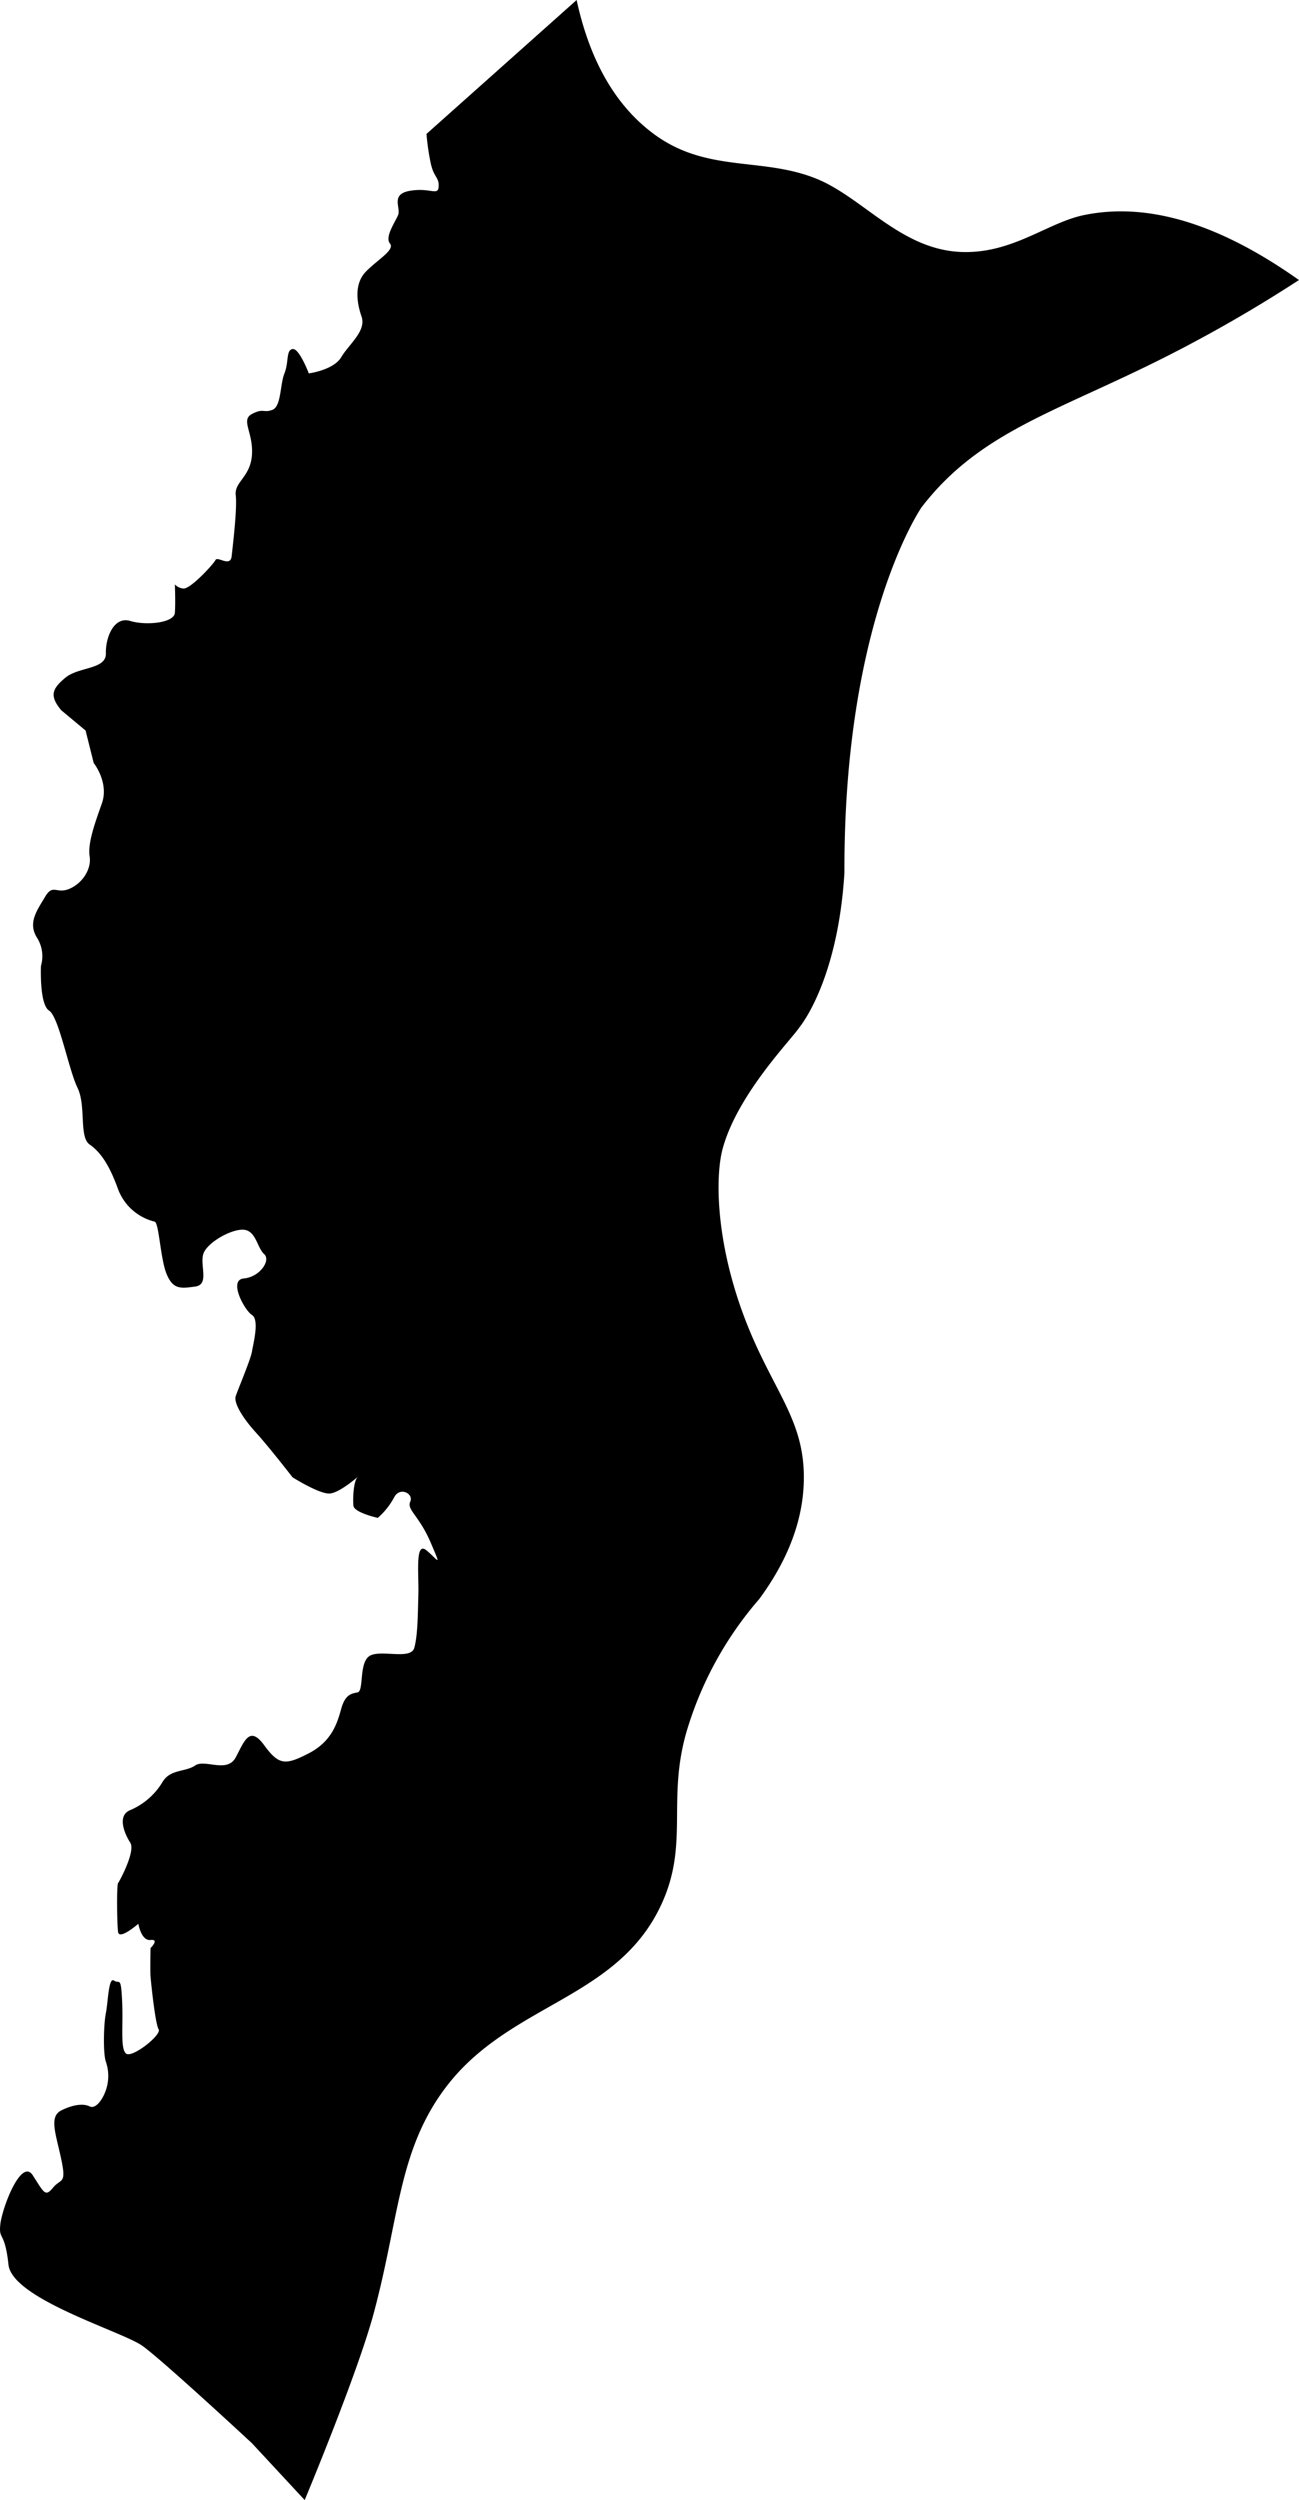 <svg viewBox="0 0 320.09 616" xmlns="http://www.w3.org/2000/svg"><path d="m62.09 602s-22-20.43-27-24-32.09-11.54-33-20-2.47-5.89-2-10 5.17-16.43 8-12 3.08 5.33 5 3 3.34-.68 2-7-3.06-10.45 0-12 5.61-1.71 7-1 3.15-1.49 4-4a10.76 10.76 0 0 0 0-7c-.73-2.11-.54-9.33 0-12s.64-8.94 2-8 1.7-1.3 2 5-.5 11.85 1 13 8.85-4.67 8-6-1.9-11.8-2-13 0-7 0-7 2.3-2.26 0-2-3-4-3-4-4.73 4.14-5 2-.36-11.5 0-12 4.38-7.88 3-10-3.33-6.66 0-8a17.08 17.08 0 0 0 8-7c1.92-3.13 5.6-2.35 8-4s7.87 2 10-2 3.39-7.93 7-3 5.2 5 11 2 7.06-7.65 8-11 2.35-3.71 4-4 .27-7.35 3-9 10.16 1.1 11-2 .85-7.82 1-13-.87-13.37 2-11 3.85 4.62 1-2-5.9-8-5-10-2.62-3.81-4-1a18.11 18.11 0 0 1 -4 5s-5.83-1.3-6-3 0-6 1-7-4.35 4-7 4-9-4-9-4-5.82-7.51-9-11-5.56-7.29-5-9 3.67-9 4-11 1.87-7.82 0-9-5.9-8.66-2-9 6.73-4.44 5-6-2-5.73-5-6-9.14 3.17-10 6 1.57 7.52-2 8-5.41.74-7-3-1.9-12.84-3-13a12.89 12.89 0 0 1 -9-8c-2.16-6-4.31-9.12-7-11s-.8-9.47-3-14-4.58-17.46-7-19-2-11-2-11a8.55 8.55 0 0 0 -1-7c-2.25-3.64 0-6.63 2-10s2.75-.63 6-2 5.49-4.89 5-8 1.15-7.82 3-13-2-10-2-10l-2-8-6-5c-2.92-3.53-2.31-5.24 1-8s10.09-2 10-6 2-9.2 6-8 10.82.46 11-2 0-7 0-7a3.23 3.23 0 0 0 2 1c1.63.4 7.46-5.93 8-7s3.69 1.9 4-1 1.38-11.71 1-15 3.67-4.47 4-10-2.85-8.5 0-10 2.76-.19 5-1 1.88-6.2 3-9 .36-5.74 2-6 4 6 4 6 6.11-.8 8-4 6.23-6.44 5-10-1.79-8.07 1-11 7.32-5.42 6-7 1.24-5.2 2-7-2-5.18 3-6 6.82 1.34 7-1c.13-1.76-.7-2.25-1.4-3.91a12.77 12.77 0 0 1 -.6-2.09 59 59 0 0 1 -1-7l37-33c3.09 14.27 9.16 25.72 19 33 13.07 9.67 26.53 5.6 40 11 11.51 4.62 20.91 17.59 35.91 18.09 12.52.42 21.11-7.24 30.08-9.09 15.88-3.27 33.5 2.19 53 16a350.69 350.69 0 0 1 -33 19c-27 13.61-45.7 18.39-60 37 0 0-19.21 27.71-19 90-1.63 26.8-11 38-11 38-1.75 2.81-15.31 16.45-19 30-2.11 7.76-1.61 26.72 8 48 6.07 13.43 12 20.26 12 33 0 10.54-4.06 20.58-11 30a87.86 87.86 0 0 0 -18 33c-4.7 16.66.68 27.29-6 42-10.74 23.63-37.2 24.46-53 45-12 15.66-11.62 32.34-18 56-4 14.89-17 46-17 46z"/></svg>